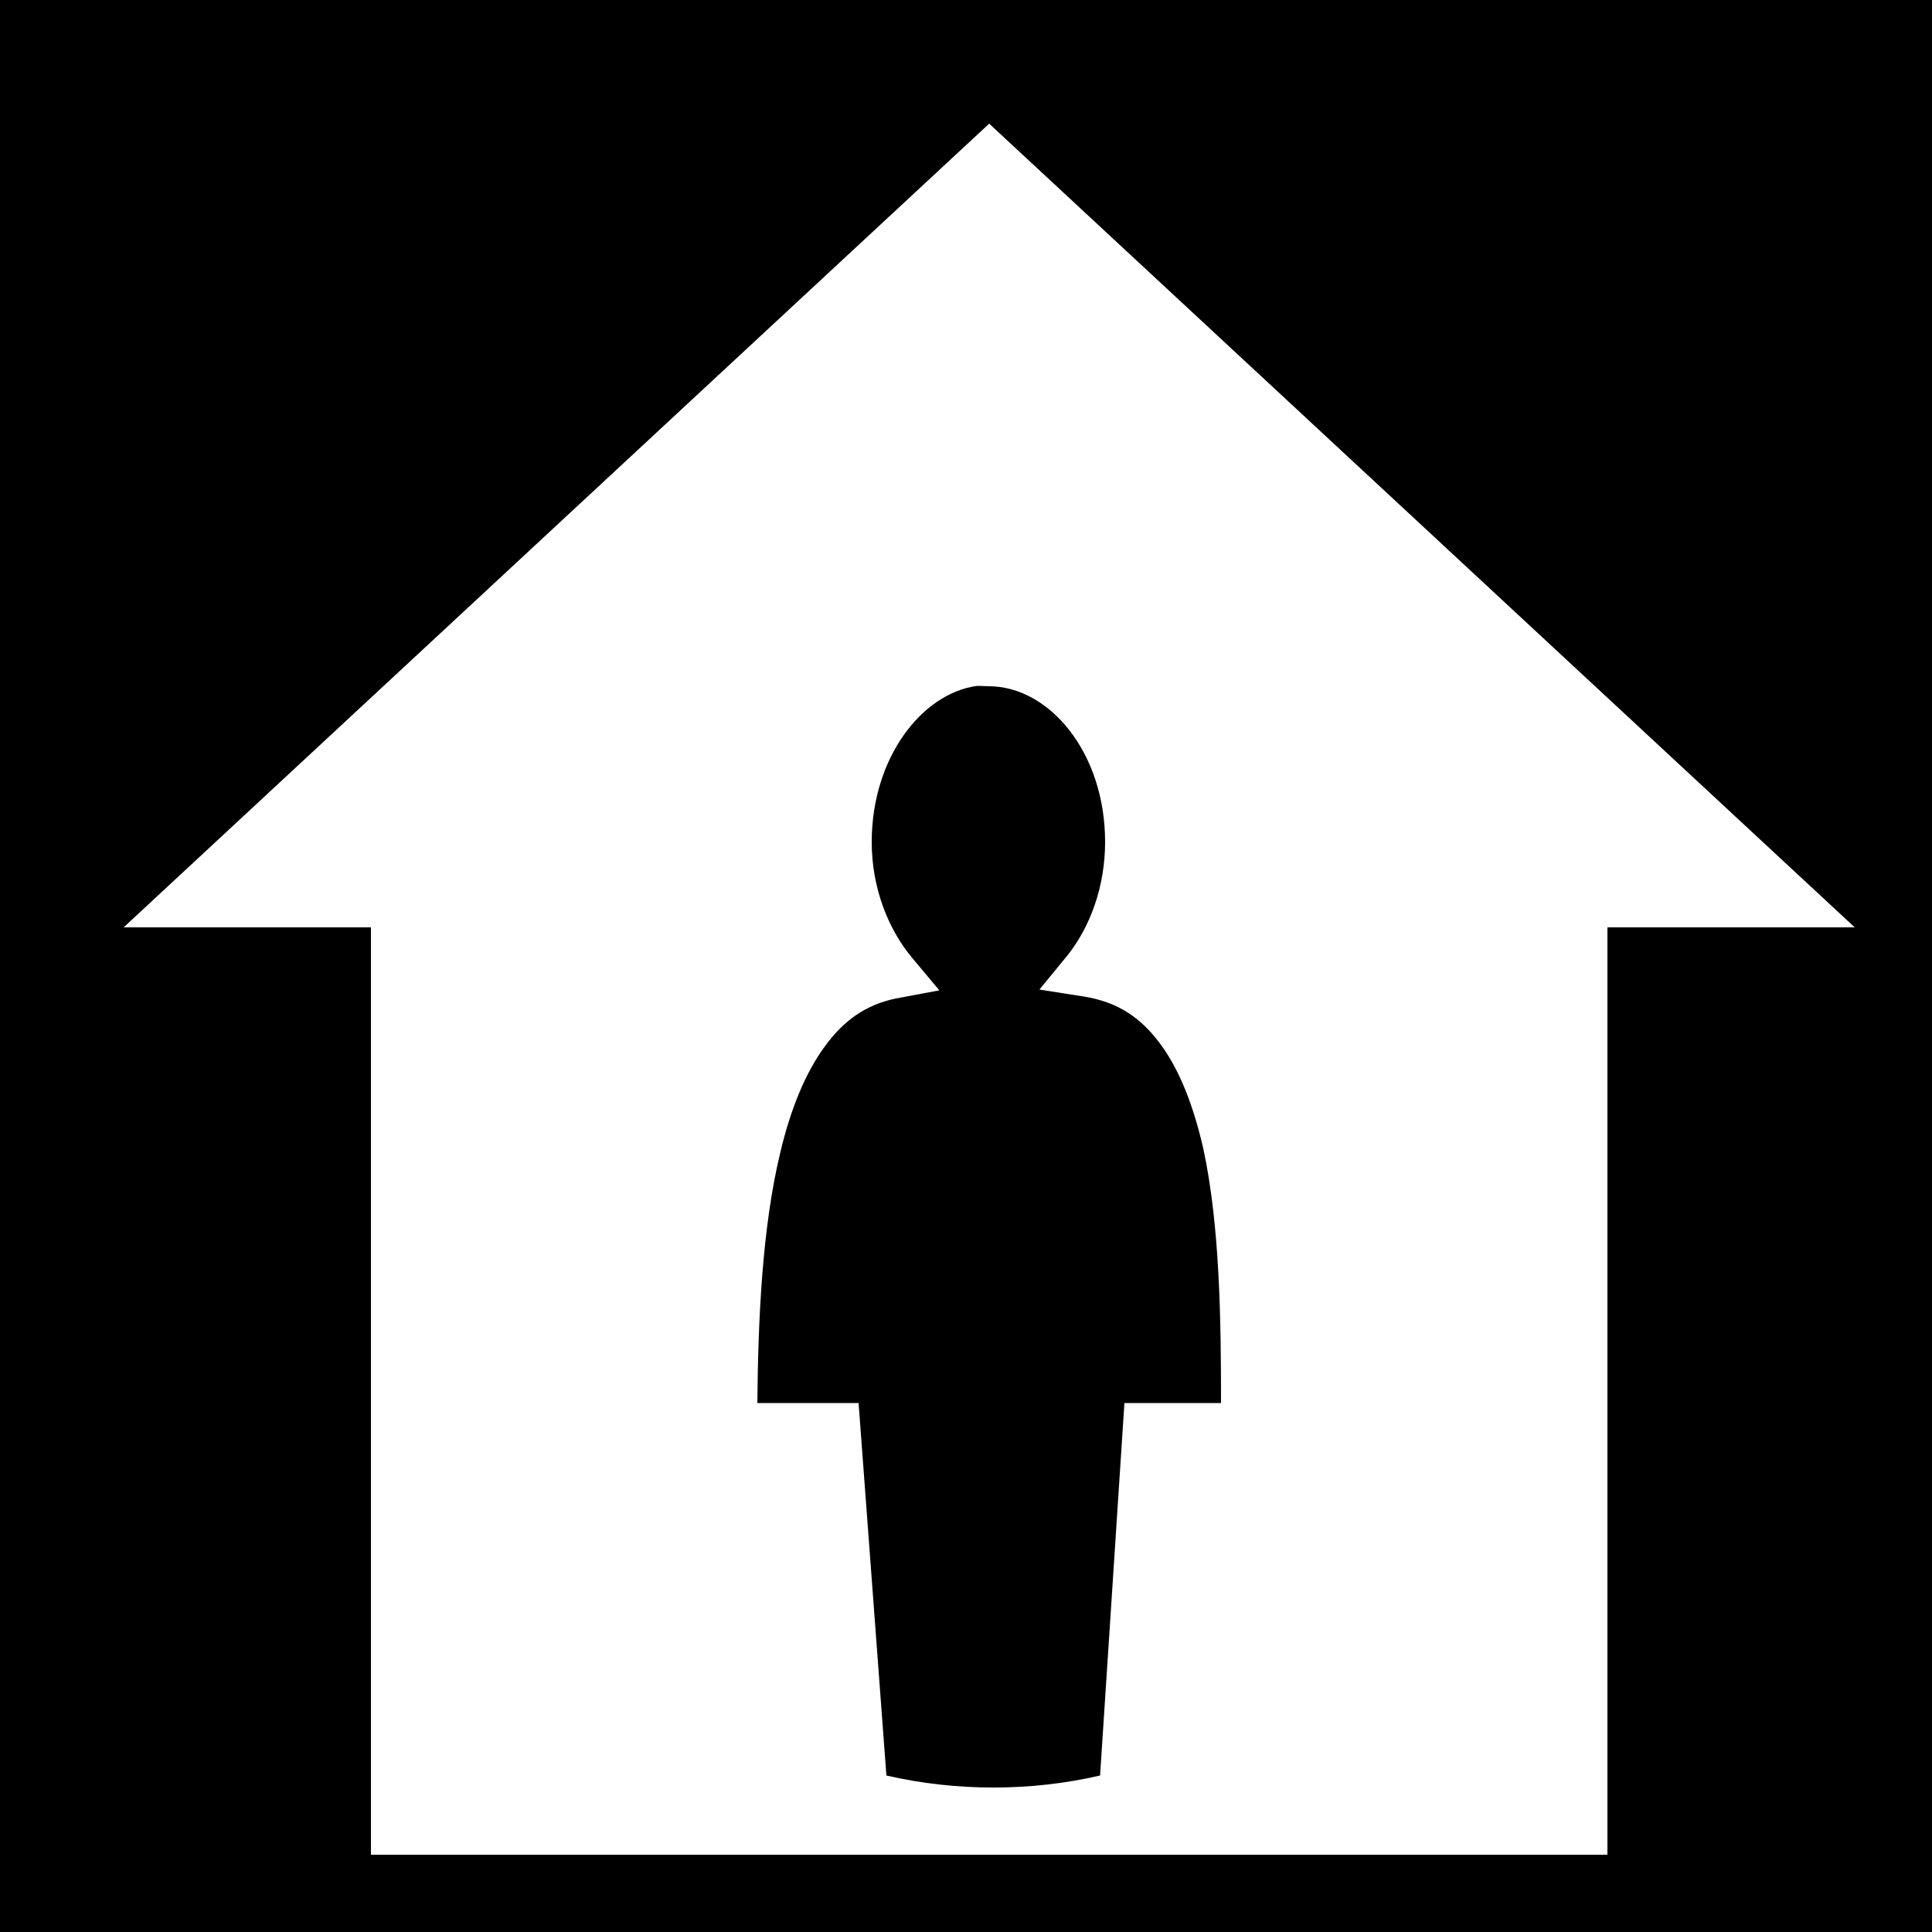 <?xml version="1.0" encoding="UTF-8" standalone="no"?>
<svg
   viewBox="0 0 500 500"
   version="1.1"
   id="svg2"
   sodipodi:docname="residence.svg"
   width="30"
   height="30"
   inkscape:version="1.4 (86a8ad7, 2024-10-11)"
   xmlns:inkscape="http://www.inkscape.org/namespaces/inkscape"
   xmlns:sodipodi="http://sodipodi.sourceforge.net/DTD/sodipodi-0.dtd"
   xmlns="http://www.w3.org/2000/svg"
   xmlns:svg="http://www.w3.org/2000/svg">
  <defs
     id="defs2" />
  <sodipodi:namedview
     id="namedview2"
     pagecolor="#ffffff"
     bordercolor="#000000"
     borderopacity="0.25"
     inkscape:showpageshadow="2"
     inkscape:pageopacity="0.0"
     inkscape:pagecheckerboard="0"
     inkscape:deskcolor="#d1d1d1"
     inkscape:zoom="1.6191406"
     inkscape:cx="256"
     inkscape:cy="256"
     inkscape:window-width="1920"
     inkscape:window-height="1009"
     inkscape:window-x="1912"
     inkscape:window-y="-8"
     inkscape:window-maximized="1"
     inkscape:current-layer="svg2" />
  <path
     d="M 0,0 H 512 V 512 H 0 Z"
     fill="#000000"
     fill-opacity="1"
     id="path1" />
  <g
     class=""
     id="g2">
    <path
       d="M 256,32 32,240 H 96 V 480 H 416 V 240 h 64 z m -3.1,145.5 3,0.1 c 15.6,0 30.1,17.1 30.1,40.3 0,11.6 -3.9,22 -9.7,29.3 l -7.3,8.9 11.5,1.8 c 8.8,1.4 14.8,5.5 19.8,12.3 5,6.7 8.6,16.1 11.1,27 4.3,19.9 4.6,44.4 4.6,65.9 h -25 l -6.3,96.4 c -17.6,4.1 -37.1,4.2 -55.3,0 l -7.2,-96.4 H 196 c 0.2,-21.3 1.2,-45.4 6,-65.1 2.6,-10.9 6.4,-20.3 11.4,-27.1 4.9,-6.8 10.7,-10.9 18.5,-12.5 l 11.2,-2.1 -7.2,-8.6 c -6.1,-7.4 -10.3,-18 -10.3,-29.8 0,-21.8 13,-38.5 27.3,-40.4 z"
       fill="#ffffff"
       fill-opacity="1"
       id="path2" />
  </g>
</svg>
